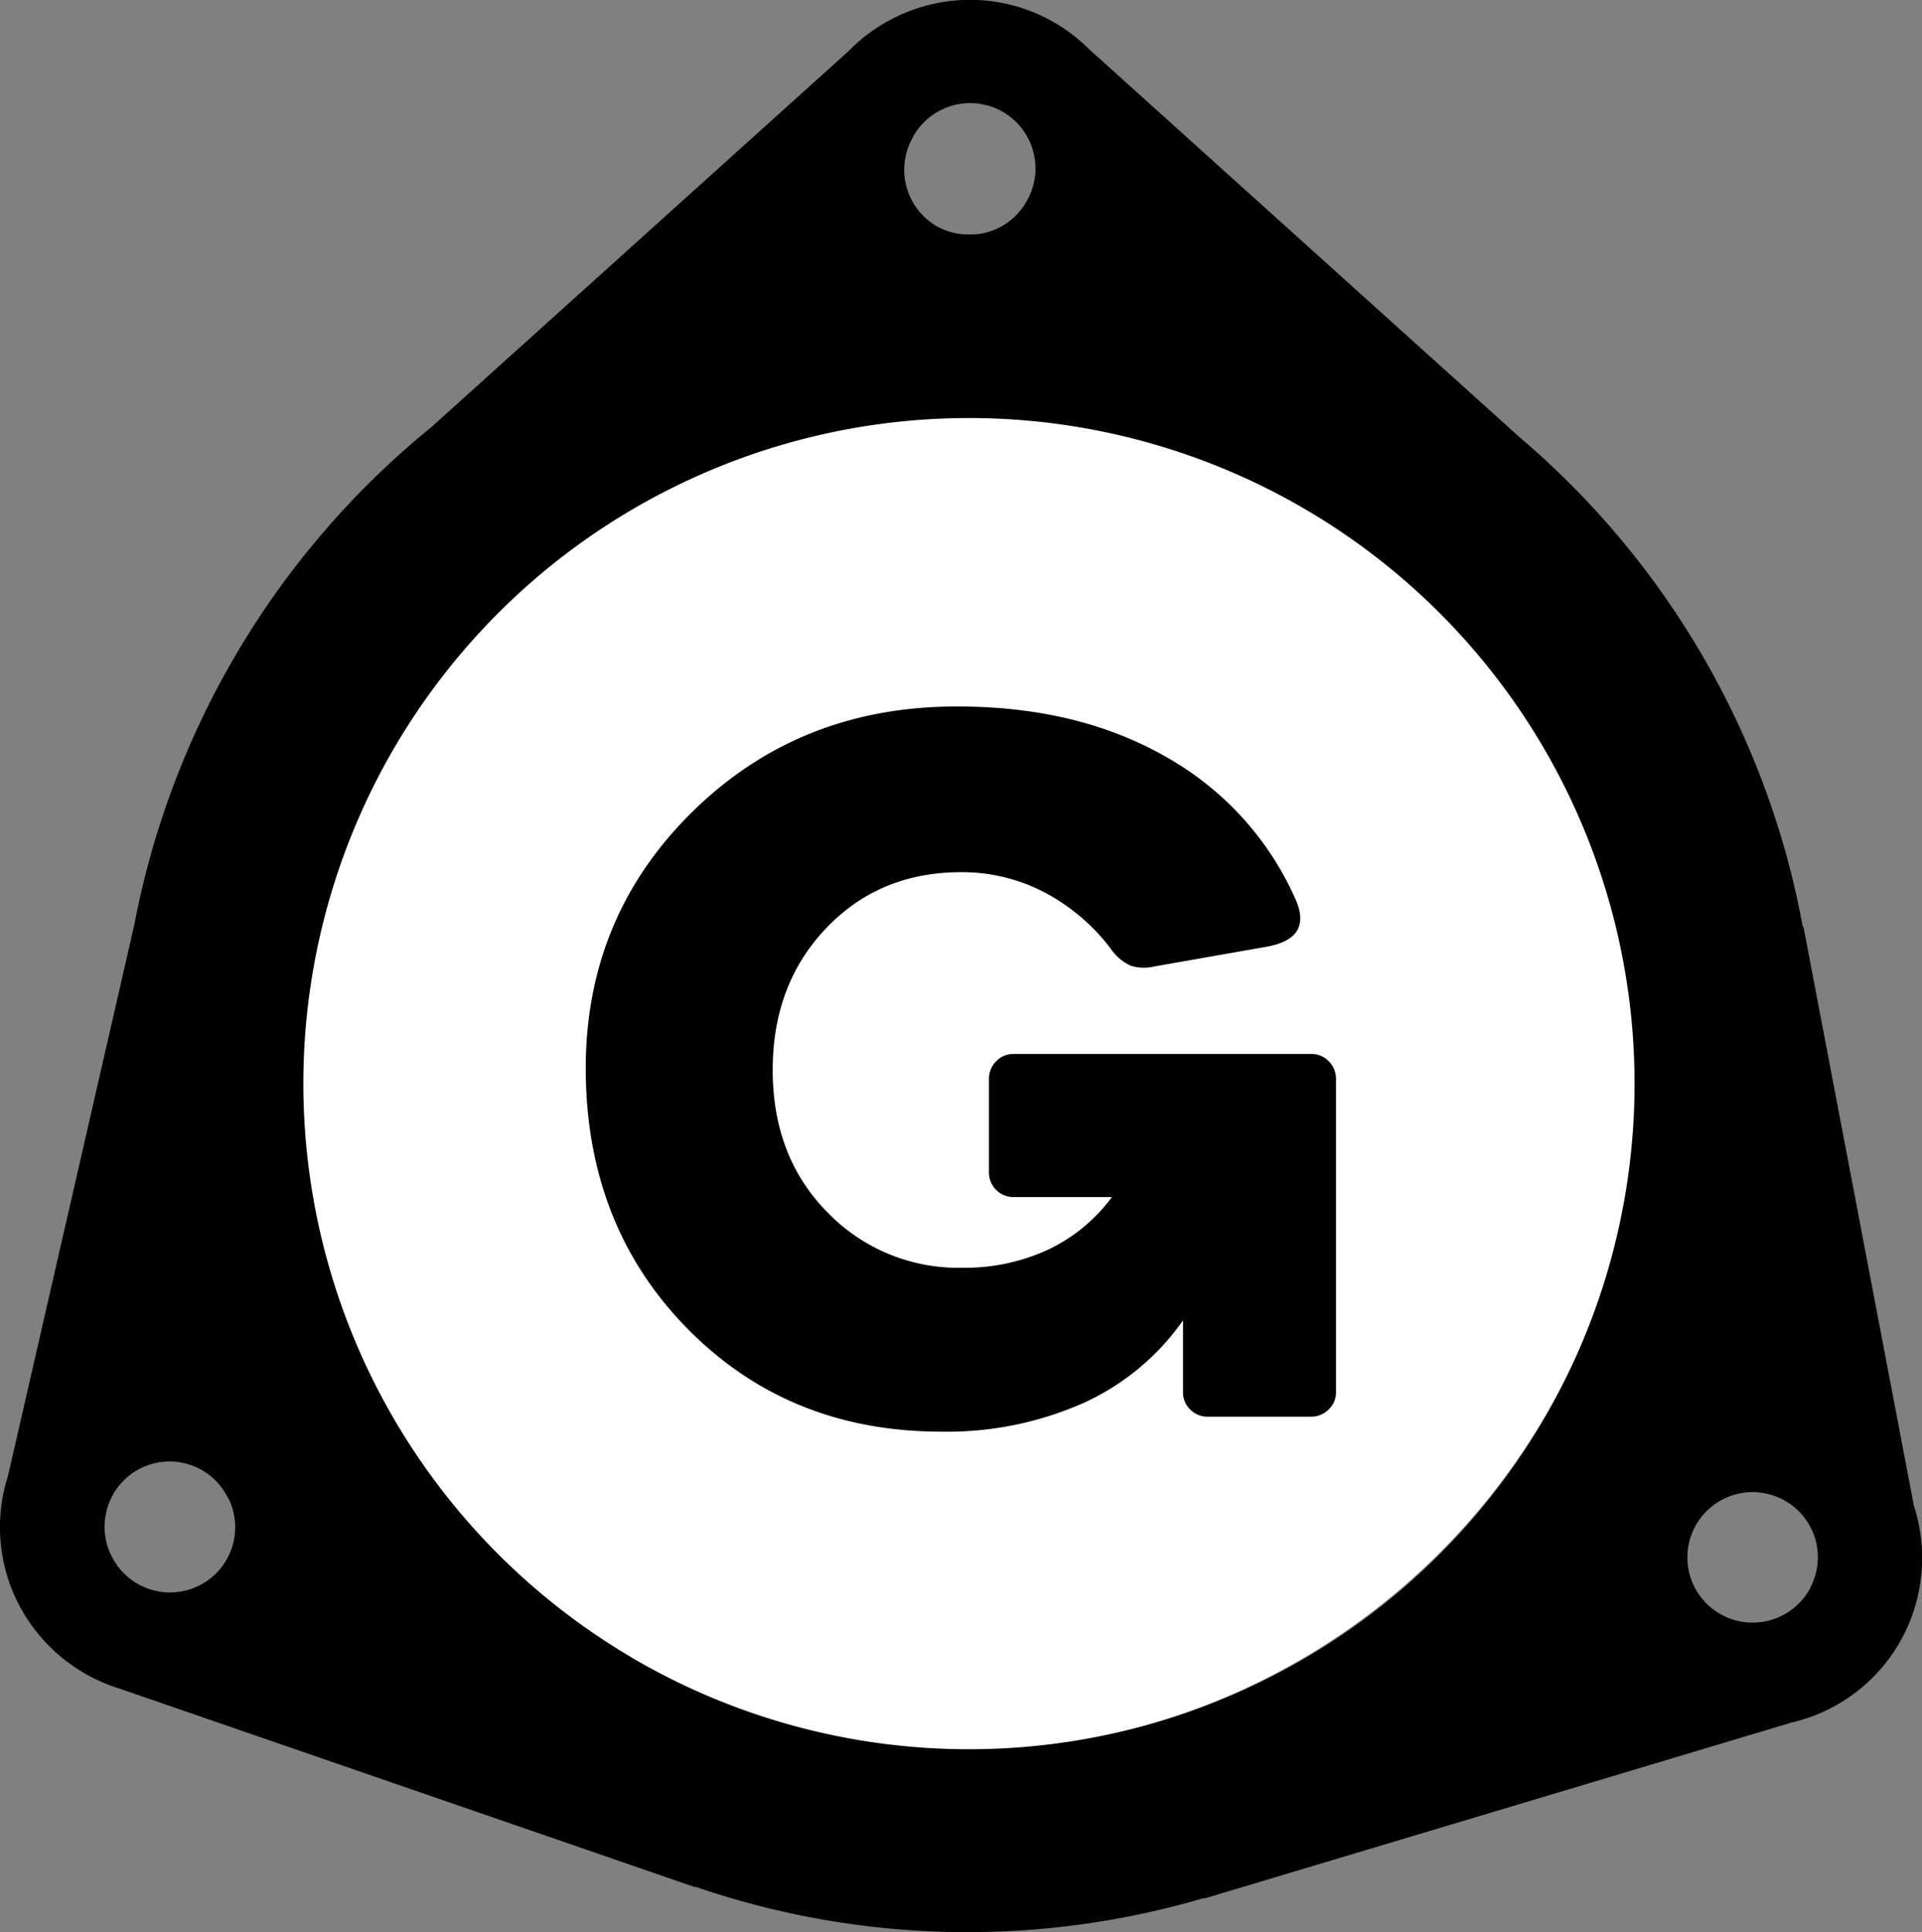 <svg xmlns="http://www.w3.org/2000/svg" viewBox="0 0 340.22 342">
    <rect x="0" y="0" width="340.22" height="342" fill="#808080" stroke="none"/>
    <g>
        <circle fill="#fff" cx="170" cy="190" r="120"/>
        <path d="M852.22,479.41,832.69,377l-.12,0c-.63-3.33-1.33-6.65-2.18-9.95a149.12,149.12,0,0,0-47.89-76.66l-76.34-68.81a29.82,29.82,0,0,0-21.07-8.67h0A30.15,30.15,0,0,0,663.64,222L589.86,288.5a149.64,149.64,0,0,0-52.64,88.16L514.86,474.2a29.77,29.77,0,0,0,1.76,22.45h0a30.17,30.17,0,0,0,18,15.2L636.5,547v-.09a148.34,148.34,0,0,0,90.1,2l0,.1,104-31.16a29.84,29.84,0,0,0,19.78-15.4h0A30.14,30.14,0,0,0,852.22,479.41ZM685,286.76m-9.91-49.64A11.56,11.56,0,1,1,695,248.86a11.44,11.44,0,0,1-9,5.57c-.32,0-.63,0-1,0v.14h0v-.14h0c-.29,0-.57,0-.86,0a11.33,11.33,0,0,1-4.95-1.49A11.55,11.55,0,0,1,675.12,237.12ZM532,482.42a11.49,11.49,0,0,1,21.32-5.2c.21.39.45.77.67,1.16a11.54,11.54,0,0,1-20.8,10A11.38,11.38,0,0,1,532,482.42Zm93.09,23.81a117.82,117.82,0,1,1,59.74,16.35A117.89,117.89,0,0,1,625.06,506.23Zm208.85-12.29a11.55,11.55,0,1,1-.47-11.47A11.47,11.47,0,0,1,833.91,493.94Z"
              transform="translate(-513.45 -212.94)"/>
        <path d="M722.86,459.35V446.67a43.39,43.39,0,0,1-17.79,14.69,59.48,59.48,0,0,1-25,5q-27,0-44.94-18.24t-18-46q0-27,19-45.6T683,338q21.25,0,36.84,8.91a53.91,53.91,0,0,1,23,25.36c1,2.29,1,4.12.16,5.48s-2.67,2.29-5.39,2.78L717.87,384a8.14,8.14,0,0,1-4.17-.08,8.6,8.6,0,0,1-3.68-3.11,35.35,35.35,0,0,0-11.86-10,31.48,31.48,0,0,0-14.56-3.48q-14.48,0-23.93,9.94t-9.44,25.07q0,15.38,9.69,25.2a32.21,32.21,0,0,0,23.85,9.81,35,35,0,0,0,15.17-3.19,30,30,0,0,0,11.33-9.32H692.92a4.34,4.34,0,0,1-4.41-4.42V404a4.38,4.38,0,0,1,1.27-3.19,4.2,4.2,0,0,1,3.14-1.31h52.6a4.23,4.23,0,0,1,3.15,1.31,4.42,4.42,0,0,1,1.27,3.19v55.37a4.12,4.12,0,0,1-1.31,3.07,4.3,4.3,0,0,1-3.11,1.27H727.28a4.26,4.26,0,0,1-3.15-1.27A4.16,4.16,0,0,1,722.86,459.35Z"
              transform="translate(-513.45 -212.94)"/>
    </g>
</svg>
